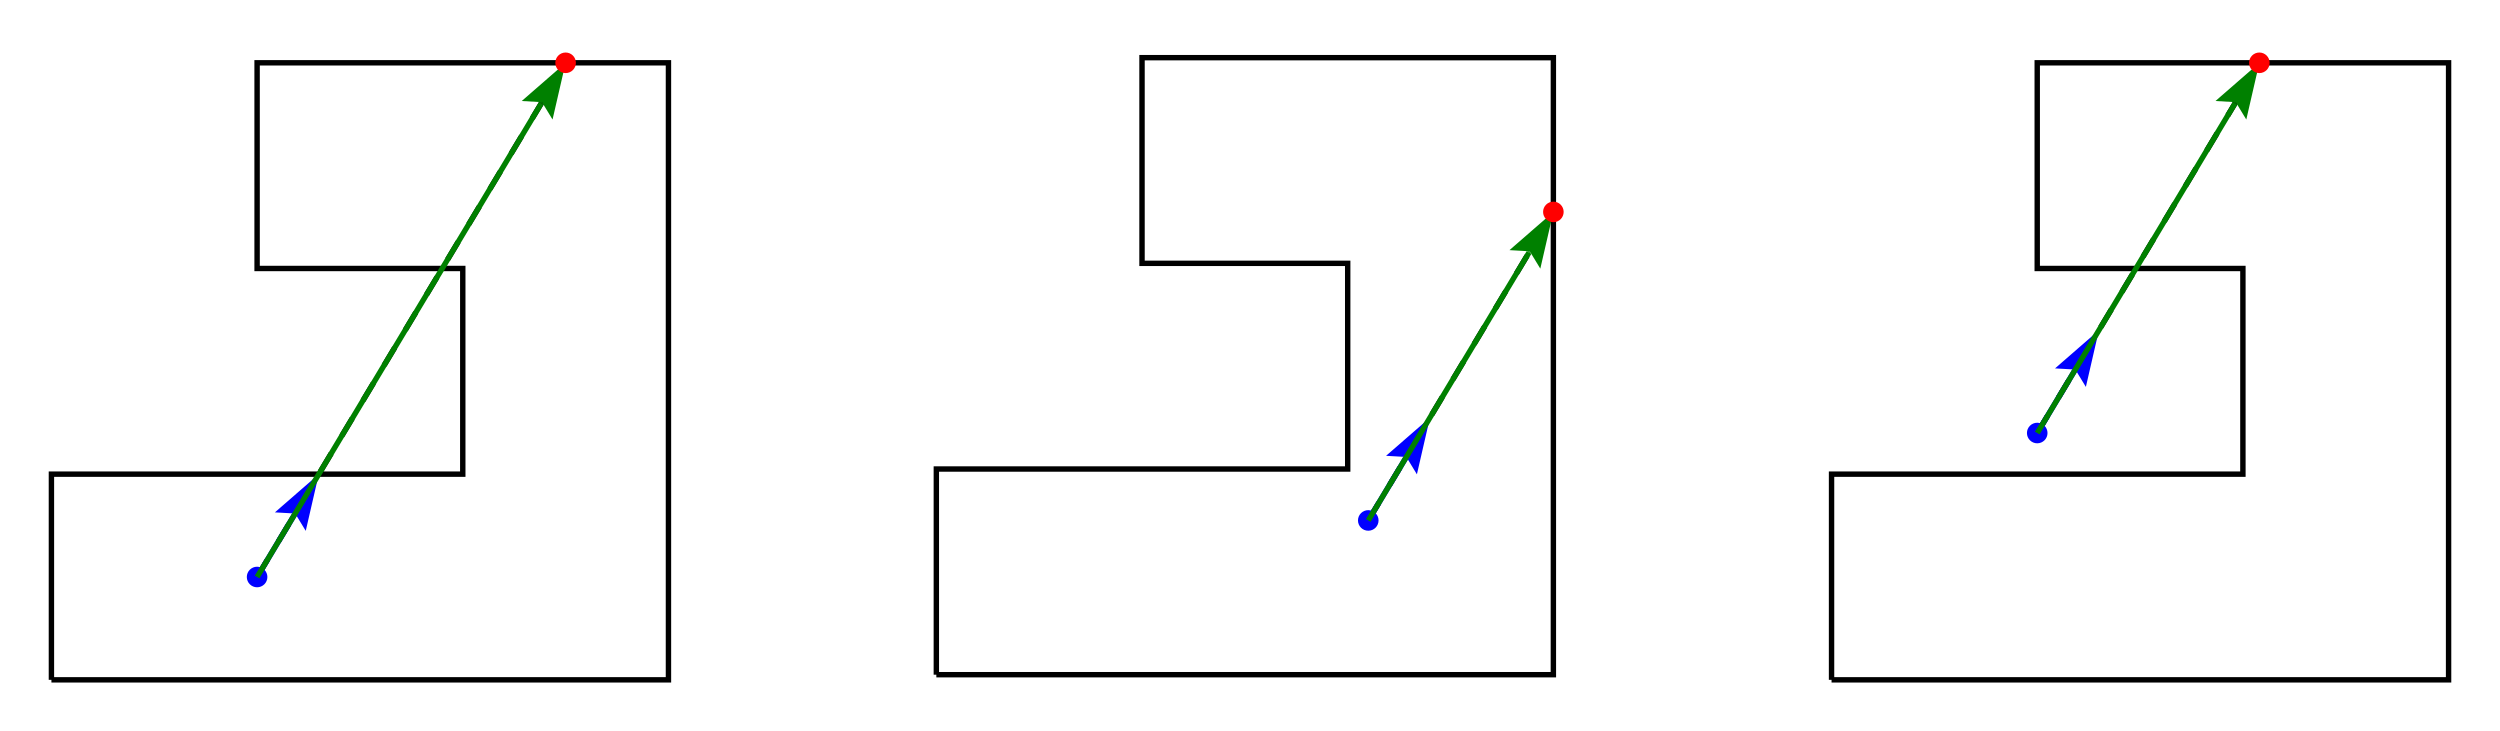 <?xml version="1.0" encoding="UTF-8"?>
<!DOCTYPE svg PUBLIC "-//W3C//DTD SVG 1.1//EN"
    "http://www.w3.org/Graphics/SVG/1.1/DTD/svg11.dtd">
<svg xmlns="http://www.w3.org/2000/svg" height="146.236" stroke-opacity="1" viewBox="0 0 500 146" font-size="1" width="500.0" xmlns:xlink="http://www.w3.org/1999/xlink" stroke="rgb(0,0,0)" version="1.1">
  <defs>
  </defs>
  <defs>
  </defs>
  <g stroke-linejoin="miter" stroke-opacity="1.0" fill-opacity="0.0" stroke="rgb(0,0,0)" stroke-width="1.082" fill="rgb(0,0,0)" stroke-linecap="butt" stroke-miterlimit="10.0">
    <path d="M 366.31,135.849 h 123.406 v -123.406 h -82.271 v 41.135 h 41.135 v 41.135 h -82.271 v 41.135 "/>
  </g>
  <defs>
  </defs>
  <g stroke-linejoin="miter" stroke-opacity="1.0" fill-opacity="0.0" stroke="rgb(0,0,0)" stroke-width="1.082" fill="rgb(0,0,0)" stroke-dashoffset="0.0" stroke-linecap="butt" stroke-miterlimit="10.0" stroke-dasharray="4.114,4.114">
    <path d="M 407.445,86.487 l 44.426,-74.044 "/>
  </g>
  <defs>
  </defs>
  <g stroke-linejoin="miter" stroke-opacity="1.0" fill-opacity="1.0" stroke="rgb(0,0,0)" stroke-width="0.0" fill="rgb(0,0,255)" stroke-linecap="butt" stroke-miterlimit="10.0">
    <path d="M 409.502,86.487 c 0.0,-1.136 -0.921,-2.057 -2.057 -2.057c -1.136,-6.955509575258926e-17 -2.057,0.921 -2.057 2.057c -1.3911019150517853e-16,1.136 0.921,2.057 2.057 2.057c 1.136,2.0866528725776782e-16 2.057,-0.921 2.057 -2.057Z"/>
  </g>
  <defs>
  </defs>
  <g stroke-linejoin="miter" stroke-opacity="1.0" fill-opacity="0.0" stroke="rgb(0,0,255)" stroke-width="1.082" fill="rgb(0,0,0)" stroke-linecap="butt" stroke-miterlimit="10.0">
    <path d="M 407.445,86.487 l 7.471,-12.452 "/>
  </g>
  <defs>
  </defs>
  <g stroke-linejoin="miter" stroke-opacity="1.0" fill-opacity="1.0" stroke="rgb(0,0,255)" stroke-width="0.0" fill="rgb(0,0,255)" stroke-linecap="butt" stroke-miterlimit="10.0">
  </g>
  <defs>
  </defs>
  <g stroke-linejoin="miter" stroke-opacity="1.0" fill-opacity="1.0" stroke="rgb(0,0,255)" stroke-width="0.0" fill="rgb(0,0,255)" stroke-linecap="butt" stroke-miterlimit="10.0">
  </g>
  <defs>
  </defs>
  <g stroke-linejoin="miter" stroke-opacity="1.0" fill-opacity="1.0" stroke="rgb(0,0,255)" stroke-width="0.0" fill="rgb(0,0,255)" stroke-linecap="butt" stroke-miterlimit="10.0">
    <path d="M 419.786,65.919 l -8.781,7.643 l 4.058,0.229 l 2.112,3.472 Z"/>
  </g>
  <defs>
  </defs>
  <g stroke-linejoin="miter" stroke-opacity="1.0" fill-opacity="1.0" stroke="rgb(0,0,255)" stroke-width="0.0" fill="rgb(0,0,255)" stroke-linecap="butt" stroke-miterlimit="10.0">
    <path d="M 415.063,73.791 l -0.146,0.244 l -0.464,-0.278 l 0.61,3.444131996850152e-2 l -0.146,0.244 l 0.464,0.278 Z"/>
  </g>
  <defs>
  </defs>
  <g stroke-linejoin="miter" stroke-opacity="1.0" fill-opacity="0.0" stroke="rgb(0,128,0)" stroke-width="1.082" fill="rgb(0,0,0)" stroke-linecap="butt" stroke-miterlimit="10.0">
    <path d="M 407.445,86.487 l 39.557,-65.928 "/>
  </g>
  <defs>
  </defs>
  <g stroke-linejoin="miter" stroke-opacity="1.0" fill-opacity="1.0" stroke="rgb(0,128,0)" stroke-width="0.0" fill="rgb(0,128,0)" stroke-linecap="butt" stroke-miterlimit="10.0">
  </g>
  <defs>
  </defs>
  <g stroke-linejoin="miter" stroke-opacity="1.0" fill-opacity="1.0" stroke="rgb(0,128,0)" stroke-width="0.0" fill="rgb(0,128,0)" stroke-linecap="butt" stroke-miterlimit="10.0">
  </g>
  <defs>
  </defs>
  <g stroke-linejoin="miter" stroke-opacity="1.0" fill-opacity="1.0" stroke="rgb(0,128,0)" stroke-width="0.0" fill="rgb(0,128,0)" stroke-linecap="butt" stroke-miterlimit="10.0">
    <path d="M 451.872,12.443 l -8.781,7.643 l 4.058,0.229 l 2.112,3.472 Z"/>
  </g>
  <defs>
  </defs>
  <g stroke-linejoin="miter" stroke-opacity="1.0" fill-opacity="1.0" stroke="rgb(0,128,0)" stroke-width="0.0" fill="rgb(0,128,0)" stroke-linecap="butt" stroke-miterlimit="10.0">
    <path d="M 447.149,20.315 l -0.146,0.244 l -0.464,-0.278 l 0.61,3.444131996850111e-2 l -0.146,0.244 l 0.464,0.278 Z"/>
  </g>
  <defs>
  </defs>
  <g stroke-linejoin="miter" stroke-opacity="1.0" fill-opacity="1.0" stroke="rgb(0,0,0)" stroke-width="0.0" fill="rgb(255,0,0)" stroke-linecap="butt" stroke-miterlimit="10.0">
    <path d="M 453.928,12.443 c 0.0,-1.136 -0.921,-2.057 -2.057 -2.057c -1.136,-6.955509575258926e-17 -2.057,0.921 -2.057 2.057c -1.3911019150517853e-16,1.136 0.921,2.057 2.057 2.057c 1.136,2.0866528725776782e-16 2.057,-0.921 2.057 -2.057Z"/>
  </g>
  <defs>
  </defs>
  <g stroke-linejoin="miter" stroke-opacity="1.0" fill-opacity="0.0" stroke="rgb(0,0,0)" stroke-width="1.082" fill="rgb(0,0,0)" stroke-linecap="butt" stroke-miterlimit="10.0">
    <path d="M 187.269,134.821 h 123.406 v -123.406 h -82.271 v 41.135 h 41.135 v 41.135 h -82.271 v 41.135 "/>
  </g>
  <defs>
  </defs>
  <g stroke-linejoin="miter" stroke-opacity="1.0" fill-opacity="0.0" stroke="rgb(0,0,0)" stroke-width="1.082" fill="rgb(0,0,0)" stroke-dashoffset="0.0" stroke-linecap="butt" stroke-miterlimit="10.0" stroke-dasharray="4.114,4.114">
    <path d="M 273.653,103.97 l 37.022,-61.703 "/>
  </g>
  <defs>
  </defs>
  <g stroke-linejoin="miter" stroke-opacity="1.0" fill-opacity="1.0" stroke="rgb(0,0,0)" stroke-width="0.0" fill="rgb(0,0,255)" stroke-linecap="butt" stroke-miterlimit="10.0">
    <path d="M 275.71,103.97 c 0.0,-1.136 -0.921,-2.057 -2.057 -2.057c -1.136,-6.955509575258926e-17 -2.057,0.921 -2.057 2.057c -1.3911019150517853e-16,1.136 0.921,2.057 2.057 2.057c 1.136,2.0866528725776782e-16 2.057,-0.921 2.057 -2.057Z"/>
  </g>
  <defs>
  </defs>
  <g stroke-linejoin="miter" stroke-opacity="1.0" fill-opacity="0.0" stroke="rgb(0,0,255)" stroke-width="1.082" fill="rgb(0,0,0)" stroke-linecap="butt" stroke-miterlimit="10.0">
    <path d="M 273.653,103.97 l 7.471,-12.452 "/>
  </g>
  <defs>
  </defs>
  <g stroke-linejoin="miter" stroke-opacity="1.0" fill-opacity="1.0" stroke="rgb(0,0,255)" stroke-width="0.0" fill="rgb(0,0,255)" stroke-linecap="butt" stroke-miterlimit="10.0">
  </g>
  <defs>
  </defs>
  <g stroke-linejoin="miter" stroke-opacity="1.0" fill-opacity="1.0" stroke="rgb(0,0,255)" stroke-width="0.0" fill="rgb(0,0,255)" stroke-linecap="butt" stroke-miterlimit="10.0">
  </g>
  <defs>
  </defs>
  <g stroke-linejoin="miter" stroke-opacity="1.0" fill-opacity="1.0" stroke="rgb(0,0,255)" stroke-width="0.0" fill="rgb(0,0,255)" stroke-linecap="butt" stroke-miterlimit="10.0">
    <path d="M 285.993,83.402 l -8.781,7.643 l 4.058,0.229 l 2.112,3.472 Z"/>
  </g>
  <defs>
  </defs>
  <g stroke-linejoin="miter" stroke-opacity="1.0" fill-opacity="1.0" stroke="rgb(0,0,255)" stroke-width="0.0" fill="rgb(0,0,255)" stroke-linecap="butt" stroke-miterlimit="10.0">
    <path d="M 281.27,91.274 l -0.146,0.244 l -0.464,-0.278 l 0.61,3.444131996850152e-2 l -0.146,0.244 l 0.464,0.278 Z"/>
  </g>
  <defs>
  </defs>
  <g stroke-linejoin="miter" stroke-opacity="1.0" fill-opacity="0.0" stroke="rgb(0,128,0)" stroke-width="1.082" fill="rgb(0,0,0)" stroke-linecap="butt" stroke-miterlimit="10.0">
    <path d="M 273.653,103.97 l 32.153,-53.588 "/>
  </g>
  <defs>
  </defs>
  <g stroke-linejoin="miter" stroke-opacity="1.0" fill-opacity="1.0" stroke="rgb(0,128,0)" stroke-width="0.0" fill="rgb(0,128,0)" stroke-linecap="butt" stroke-miterlimit="10.0">
  </g>
  <defs>
  </defs>
  <g stroke-linejoin="miter" stroke-opacity="1.0" fill-opacity="1.0" stroke="rgb(0,128,0)" stroke-width="0.0" fill="rgb(0,128,0)" stroke-linecap="butt" stroke-miterlimit="10.0">
  </g>
  <defs>
  </defs>
  <g stroke-linejoin="miter" stroke-opacity="1.0" fill-opacity="1.0" stroke="rgb(0,128,0)" stroke-width="0.0" fill="rgb(0,128,0)" stroke-linecap="butt" stroke-miterlimit="10.0">
    <path d="M 310.675,42.267 l -8.781,7.643 l 4.058,0.229 l 2.112,3.472 Z"/>
  </g>
  <defs>
  </defs>
  <g stroke-linejoin="miter" stroke-opacity="1.0" fill-opacity="1.0" stroke="rgb(0,128,0)" stroke-width="0.0" fill="rgb(0,128,0)" stroke-linecap="butt" stroke-miterlimit="10.0">
    <path d="M 305.952,50.138 l -0.146,0.244 l -0.464,-0.278 l 0.61,3.444131996850111e-2 l -0.146,0.244 l 0.464,0.278 Z"/>
  </g>
  <defs>
  </defs>
  <g stroke-linejoin="miter" stroke-opacity="1.0" fill-opacity="1.0" stroke="rgb(0,0,0)" stroke-width="0.0" fill="rgb(255,0,0)" stroke-linecap="butt" stroke-miterlimit="10.0">
    <path d="M 312.731,42.267 c 0.0,-1.136 -0.921,-2.057 -2.057 -2.057c -1.136,-6.955509575258926e-17 -2.057,0.921 -2.057 2.057c -1.3911019150517853e-16,1.136 0.921,2.057 2.057 2.057c 1.136,2.0866528725776782e-16 2.057,-0.921 2.057 -2.057Z"/>
  </g>
  <defs>
  </defs>
  <g stroke-linejoin="miter" stroke-opacity="1.0" fill-opacity="0.0" stroke="rgb(0,0,0)" stroke-width="1.082" fill="rgb(0,0,0)" stroke-linecap="butt" stroke-miterlimit="10.0">
    <path d="M 10.284,135.849 h 123.406 v -123.406 h -82.271 v 41.135 h 41.135 v 41.135 h -82.271 v 41.135 "/>
  </g>
  <defs>
  </defs>
  <g stroke-linejoin="miter" stroke-opacity="1.0" fill-opacity="0.0" stroke="rgb(0,0,0)" stroke-width="1.082" fill="rgb(0,0,0)" stroke-dashoffset="0.0" stroke-linecap="butt" stroke-miterlimit="10.0" stroke-dasharray="4.114,4.114">
    <path d="M 51.419,115.282 l 61.703,-102.838 "/>
  </g>
  <defs>
  </defs>
  <g stroke-linejoin="miter" stroke-opacity="1.0" fill-opacity="1.0" stroke="rgb(0,0,0)" stroke-width="0.0" fill="rgb(0,0,255)" stroke-linecap="butt" stroke-miterlimit="10.0">
    <path d="M 53.476,115.282 c 0.0,-1.136 -0.921,-2.057 -2.057 -2.057c -1.136,-6.955509575258926e-17 -2.057,0.921 -2.057 2.057c -1.3911019150517853e-16,1.136 0.921,2.057 2.057 2.057c 1.136,2.0866528725776782e-16 2.057,-0.921 2.057 -2.057Z"/>
  </g>
  <defs>
  </defs>
  <g stroke-linejoin="miter" stroke-opacity="1.0" fill-opacity="0.0" stroke="rgb(0,0,255)" stroke-width="1.082" fill="rgb(0,0,0)" stroke-linecap="butt" stroke-miterlimit="10.0">
    <path d="M 51.419,115.282 l 7.471,-12.452 "/>
  </g>
  <defs>
  </defs>
  <g stroke-linejoin="miter" stroke-opacity="1.0" fill-opacity="1.0" stroke="rgb(0,0,255)" stroke-width="0.0" fill="rgb(0,0,255)" stroke-linecap="butt" stroke-miterlimit="10.0">
  </g>
  <defs>
  </defs>
  <g stroke-linejoin="miter" stroke-opacity="1.0" fill-opacity="1.0" stroke="rgb(0,0,255)" stroke-width="0.0" fill="rgb(0,0,255)" stroke-linecap="butt" stroke-miterlimit="10.0">
  </g>
  <defs>
  </defs>
  <g stroke-linejoin="miter" stroke-opacity="1.0" fill-opacity="1.0" stroke="rgb(0,0,255)" stroke-width="0.0" fill="rgb(0,0,255)" stroke-linecap="butt" stroke-miterlimit="10.0">
    <path d="M 63.76,94.714 l -8.781,7.643 l 4.058,0.229 l 2.112,3.472 Z"/>
  </g>
  <defs>
  </defs>
  <g stroke-linejoin="miter" stroke-opacity="1.0" fill-opacity="1.0" stroke="rgb(0,0,255)" stroke-width="0.0" fill="rgb(0,0,255)" stroke-linecap="butt" stroke-miterlimit="10.0">
    <path d="M 59.037,102.586 l -0.146,0.244 l -0.464,-0.278 l 0.61,3.444131996850111e-2 l -0.146,0.244 l 0.464,0.278 Z"/>
  </g>
  <defs>
  </defs>
  <g stroke-linejoin="miter" stroke-opacity="1.0" fill-opacity="0.0" stroke="rgb(0,128,0)" stroke-width="1.082" fill="rgb(0,0,0)" stroke-linecap="butt" stroke-miterlimit="10.0">
    <path d="M 51.419,115.282 l 56.834,-94.723 "/>
  </g>
  <defs>
  </defs>
  <g stroke-linejoin="miter" stroke-opacity="1.0" fill-opacity="1.0" stroke="rgb(0,128,0)" stroke-width="0.0" fill="rgb(0,128,0)" stroke-linecap="butt" stroke-miterlimit="10.0">
  </g>
  <defs>
  </defs>
  <g stroke-linejoin="miter" stroke-opacity="1.0" fill-opacity="1.0" stroke="rgb(0,128,0)" stroke-width="0.0" fill="rgb(0,128,0)" stroke-linecap="butt" stroke-miterlimit="10.0">
  </g>
  <defs>
  </defs>
  <g stroke-linejoin="miter" stroke-opacity="1.0" fill-opacity="1.0" stroke="rgb(0,128,0)" stroke-width="0.0" fill="rgb(0,128,0)" stroke-linecap="butt" stroke-miterlimit="10.0">
    <path d="M 113.122,12.443 l -8.781,7.643 l 4.058,0.229 l 2.112,3.472 Z"/>
  </g>
  <defs>
  </defs>
  <g stroke-linejoin="miter" stroke-opacity="1.0" fill-opacity="1.0" stroke="rgb(0,128,0)" stroke-width="0.0" fill="rgb(0,128,0)" stroke-linecap="butt" stroke-miterlimit="10.0">
    <path d="M 108.399,20.315 l -0.146,0.244 l -0.464,-0.278 l 0.61,3.444131996850111e-2 l -0.146,0.244 l 0.464,0.278 Z"/>
  </g>
  <defs>
  </defs>
  <g stroke-linejoin="miter" stroke-opacity="1.0" fill-opacity="1.0" stroke="rgb(0,0,0)" stroke-width="0.0" fill="rgb(255,0,0)" stroke-linecap="butt" stroke-miterlimit="10.0">
    <path d="M 115.179,12.443 c 0.0,-1.136 -0.921,-2.057 -2.057 -2.057c -1.136,-6.955509575258926e-17 -2.057,0.921 -2.057 2.057c -1.3911019150517853e-16,1.136 0.921,2.057 2.057 2.057c 1.136,2.0866528725776782e-16 2.057,-0.921 2.057 -2.057Z"/>
  </g>
</svg>